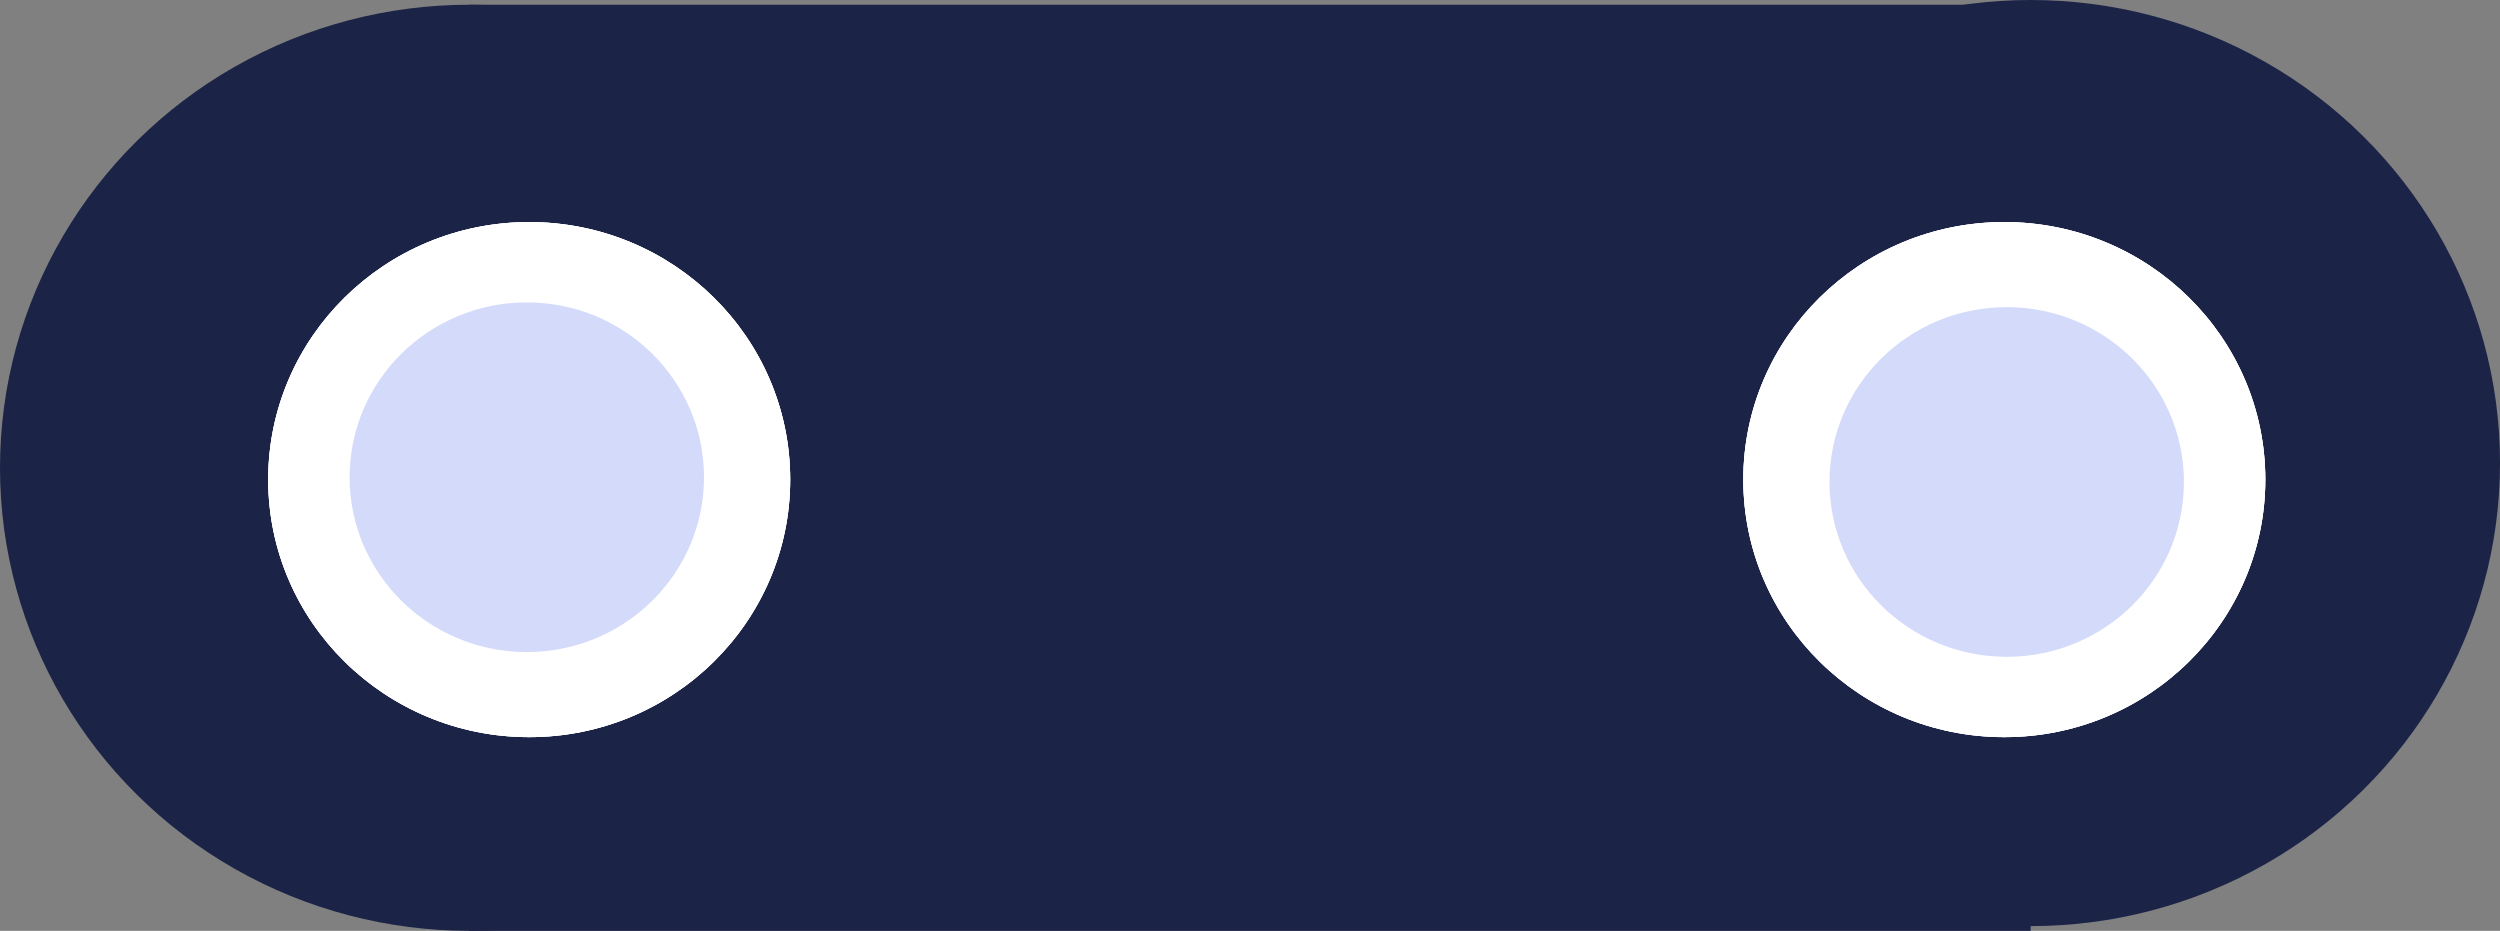 <svg width="94" height="35" viewBox="0 0 94 35" fill="none" xmlns="http://www.w3.org/2000/svg">
    <rect x="0" y="0" width="94" height="35" fill="#808080" stroke="none"/>
    <g id="Component 11">
        <ellipse id="Ellipse 9" cx="17.648" cy="17.589" rx="17.648" ry="17.411" fill="#1B2347"/>
        <ellipse id="Ellipse 10" cx="76.353" cy="17.411" rx="17.648" ry="17.411" fill="#1B2347"/>
        <rect id="Rectangle 7" x="17.648" y="0.178" width="58.705" height="34.822" fill="#1B2347"/>
        <g id="Ellipse 13">
            <ellipse cx="19.898" cy="18.033" rx="9.814" ry="9.683" fill="white"/>
            <ellipse cx="19.898" cy="18.033" rx="9.814" ry="9.683" fill="white"/>
            <ellipse cx="19.898" cy="18.033" rx="9.814" ry="9.683" fill="white"/>
        </g>
        <g id="Ellipse 14">
            <ellipse cx="75.362" cy="18.033" rx="9.814" ry="9.683" fill="white"/>
            <ellipse cx="75.362" cy="18.033" rx="9.814" ry="9.683" fill="white"/>
            <ellipse cx="75.362" cy="18.033" rx="9.814" ry="9.683" fill="white"/>
        </g>
        <ellipse id="Ellipse 11" cx="19.808" cy="17.944" rx="6.663" ry="6.574" fill="#D4DBFA"/>
        <ellipse id="Ellipse 12" cx="75.452" cy="18.122" rx="6.663" ry="6.574" fill="#D4DBFA"/>
    </g>
</svg>
